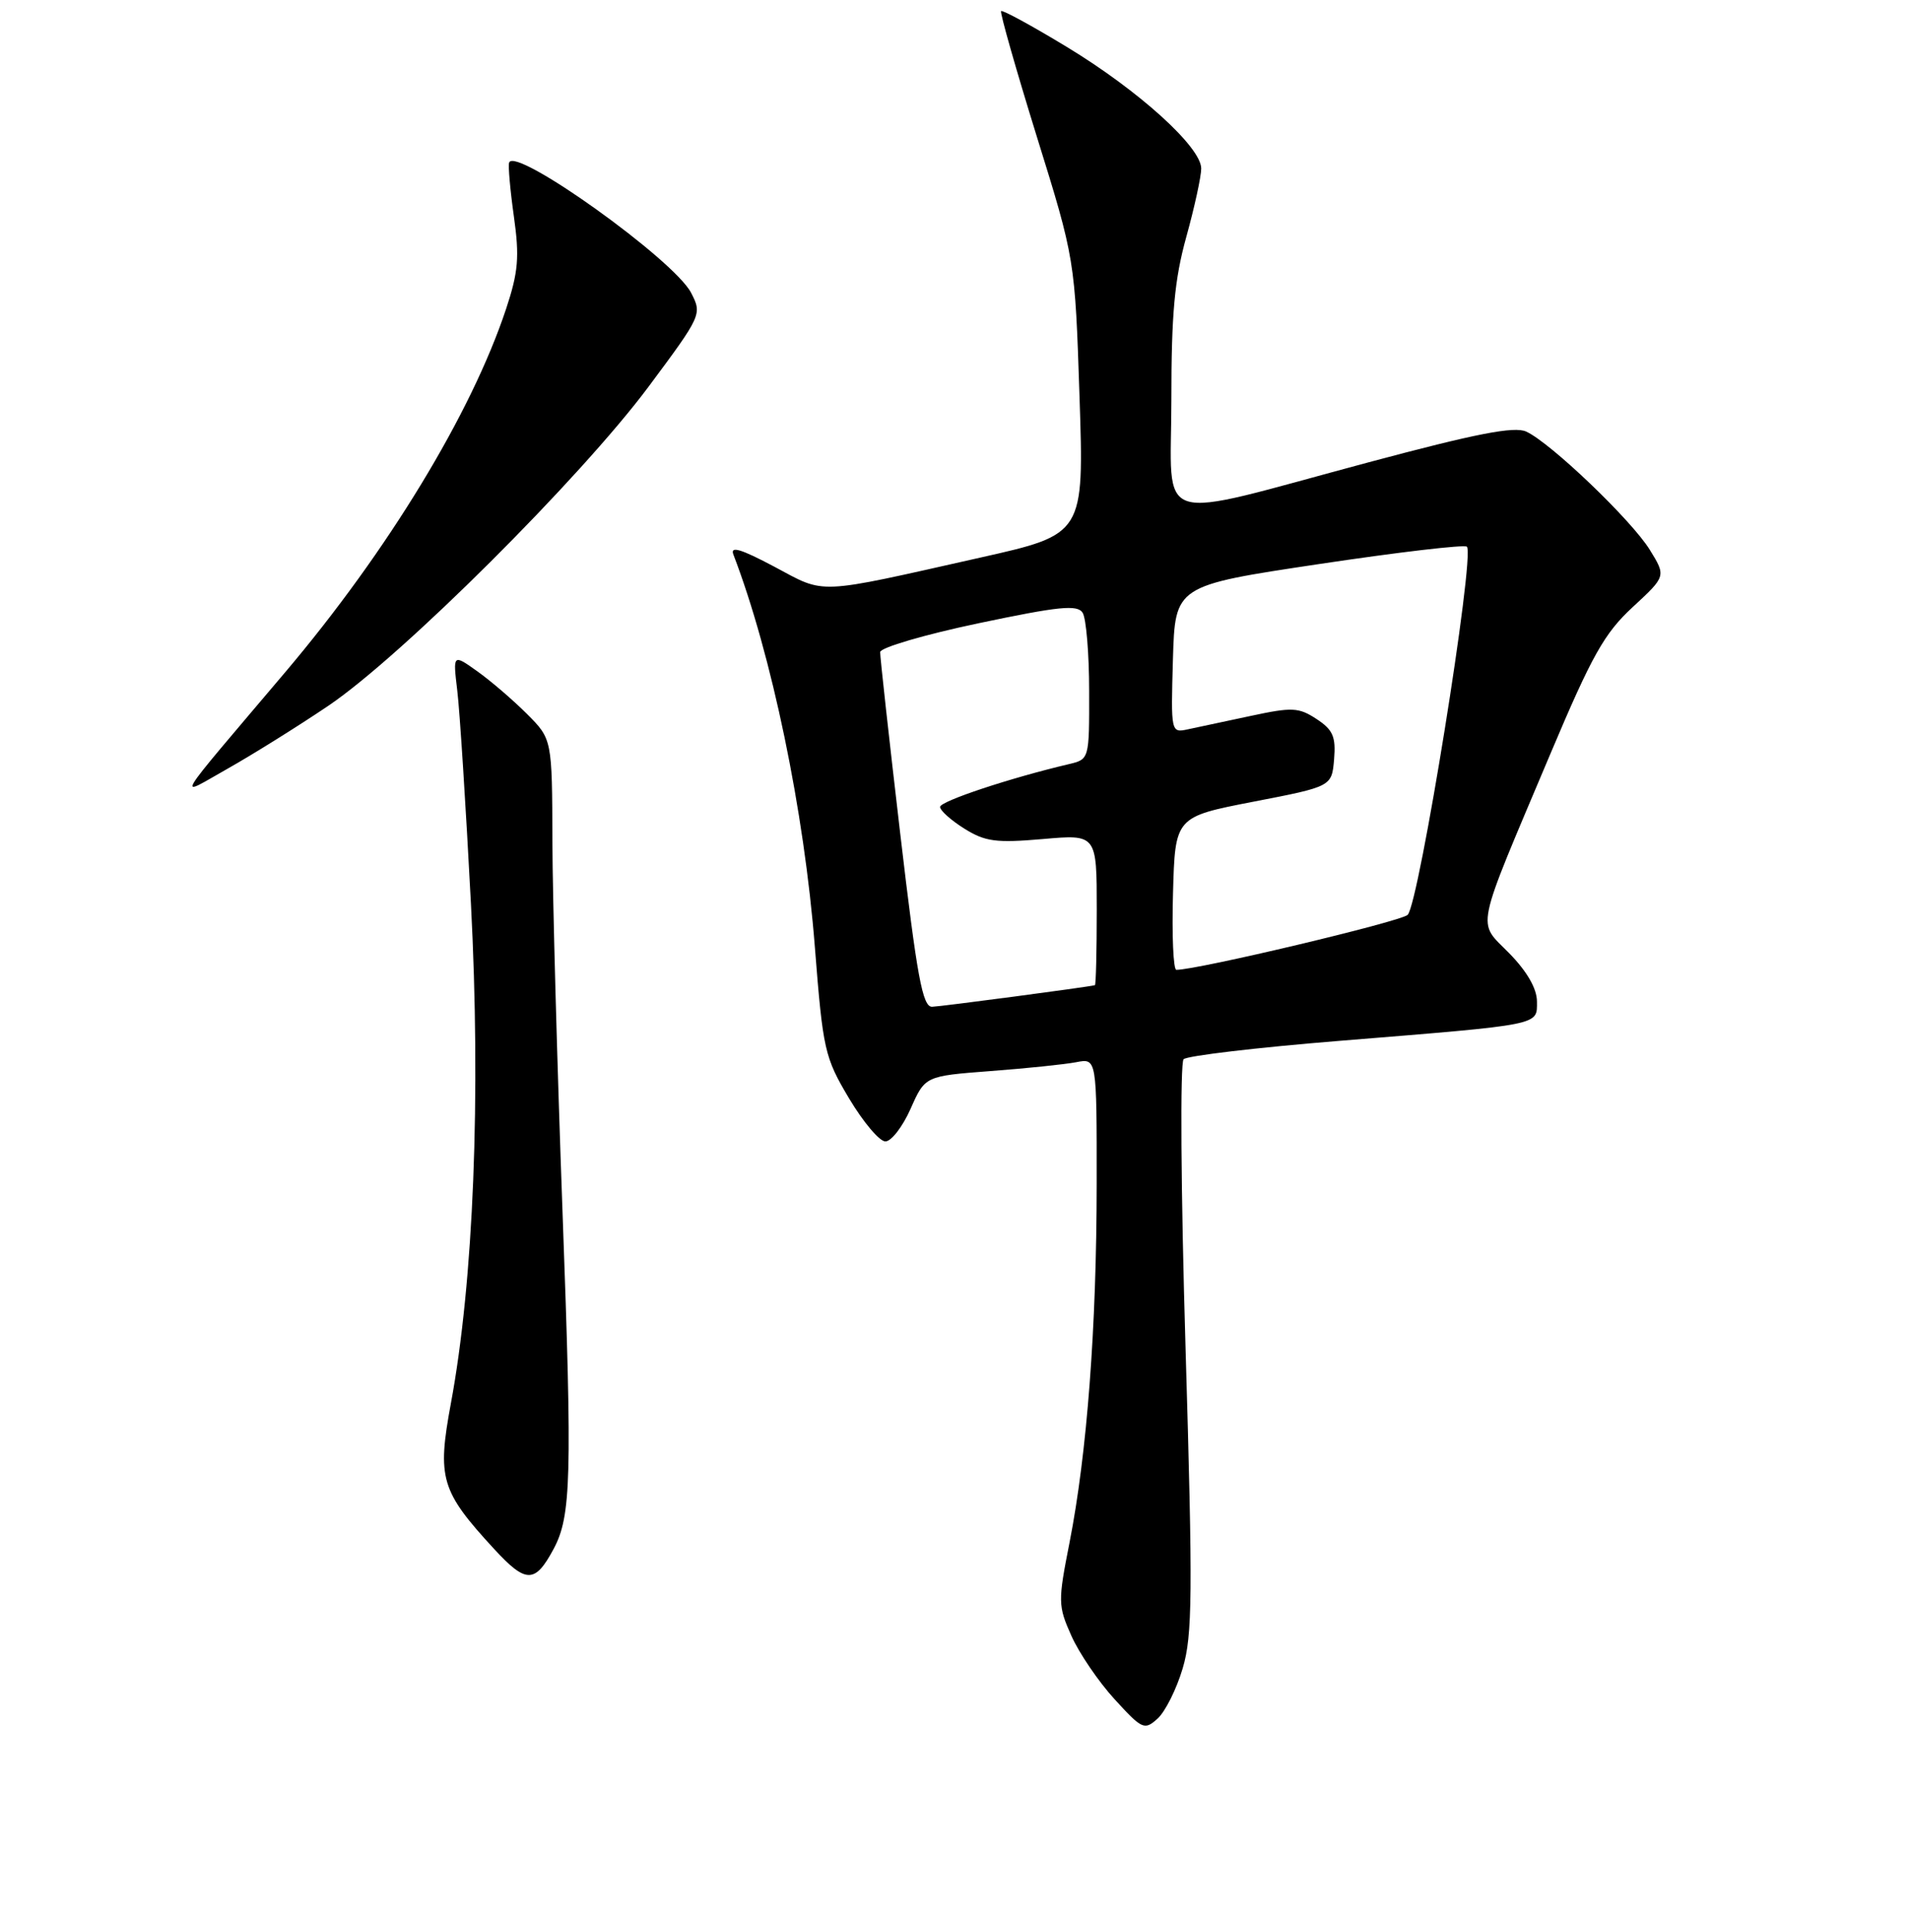 <?xml version="1.0" encoding="UTF-8" standalone="no"?>
<!DOCTYPE svg PUBLIC "-//W3C//DTD SVG 1.1//EN" "http://www.w3.org/Graphics/SVG/1.1/DTD/svg11.dtd" >
<svg xmlns="http://www.w3.org/2000/svg" xmlns:xlink="http://www.w3.org/1999/xlink" version="1.1" viewBox="0 0 256 259">
 <g >
 <path fill="currentColor"
d=" M 158.52 223.62 C 159.83 219.22 159.88 213.69 158.90 180.69 C 158.27 159.54 158.16 142.45 158.64 141.98 C 159.11 141.52 168.50 140.41 179.50 139.52 C 206.85 137.30 206.00 137.47 206.00 134.25 C 206.00 132.53 204.69 130.24 202.30 127.79 C 197.94 123.33 197.51 125.43 207.82 101.00 C 213.38 87.83 215.04 84.88 218.84 81.37 C 223.31 77.24 223.31 77.24 221.12 73.69 C 218.66 69.71 207.81 59.33 204.56 57.85 C 202.96 57.11 197.82 58.12 183.47 61.96 C 154.01 69.85 157.00 70.80 157.00 53.62 C 157.00 42.05 157.42 37.46 159.00 31.76 C 160.10 27.79 161.00 23.66 161.00 22.59 C 161.00 19.71 152.61 12.12 142.97 6.28 C 138.32 3.46 134.36 1.30 134.18 1.49 C 134.00 1.67 136.15 9.23 138.96 18.29 C 144.08 34.76 144.08 34.76 144.69 53.19 C 145.30 71.62 145.30 71.62 131.40 74.74 C 109.11 79.75 110.75 79.68 103.80 75.97 C 99.28 73.57 97.84 73.14 98.30 74.34 C 103.44 87.74 107.79 108.71 109.22 126.98 C 110.30 140.74 110.53 141.74 113.80 147.23 C 115.69 150.40 117.88 153.00 118.67 153.00 C 119.46 153.00 120.98 151.03 122.05 148.62 C 123.99 144.24 123.99 144.24 132.74 143.57 C 137.56 143.21 142.74 142.67 144.25 142.38 C 147.00 141.84 147.00 141.84 146.99 158.67 C 146.98 177.92 145.70 194.81 143.35 206.77 C 141.79 214.67 141.80 215.24 143.60 219.27 C 144.64 221.60 147.24 225.42 149.39 227.77 C 153.10 231.83 153.39 231.96 155.16 230.36 C 156.18 229.43 157.70 226.40 158.52 223.62 Z  M 74.21 207.61 C 76.56 203.21 76.70 198.01 75.41 162.84 C 74.68 142.85 74.06 120.33 74.04 112.78 C 74.00 99.07 74.00 99.07 70.62 95.69 C 68.76 93.83 65.77 91.26 63.97 89.98 C 60.70 87.65 60.70 87.65 61.29 92.58 C 61.62 95.28 62.44 108.13 63.12 121.12 C 64.47 147.01 63.48 171.72 60.43 188.13 C 58.57 198.16 59.08 199.87 66.22 207.62 C 70.51 212.28 71.71 212.28 74.21 207.61 Z  M 44.00 94.61 C 53.81 87.99 77.80 64.08 86.93 51.83 C 94.06 42.25 94.11 42.12 92.63 39.25 C 90.34 34.81 68.99 19.55 68.24 21.80 C 68.09 22.23 68.38 25.49 68.88 29.04 C 69.64 34.44 69.47 36.46 67.84 41.38 C 63.19 55.41 51.96 73.88 38.25 90.08 C 22.77 108.36 23.65 106.90 30.50 103.04 C 33.80 101.18 39.88 97.39 44.00 94.61 Z  M 120.66 111.75 C 119.16 98.96 117.95 88.01 117.97 87.41 C 117.98 86.81 123.91 85.07 131.12 83.55 C 141.96 81.27 144.40 81.02 145.11 82.14 C 145.58 82.89 145.98 87.61 145.98 92.64 C 146.00 101.78 146.00 101.78 143.25 102.43 C 135.38 104.28 126.00 107.40 126.00 108.16 C 126.00 108.64 127.46 109.95 129.25 111.07 C 132.05 112.82 133.50 113.01 139.75 112.47 C 147.00 111.83 147.00 111.83 147.00 121.91 C 147.00 127.46 146.89 132.03 146.75 132.06 C 145.63 132.33 126.15 134.91 124.94 134.95 C 123.65 134.99 122.92 131.02 120.66 111.75 Z  M 157.22 119.75 C 157.50 109.50 157.50 109.50 168.00 107.46 C 178.50 105.43 178.50 105.43 178.81 101.77 C 179.06 98.75 178.66 97.82 176.46 96.38 C 174.07 94.81 173.19 94.77 167.65 95.96 C 164.27 96.68 160.47 97.50 159.21 97.76 C 156.94 98.25 156.93 98.20 157.21 88.37 C 157.50 78.50 157.50 78.50 176.78 75.61 C 187.38 74.02 196.30 72.97 196.61 73.28 C 197.73 74.40 190.20 121.14 188.67 122.63 C 187.74 123.53 160.52 130.00 157.67 130.00 C 157.26 130.00 157.06 125.39 157.22 119.75 Z "/>
</g>
</svg>